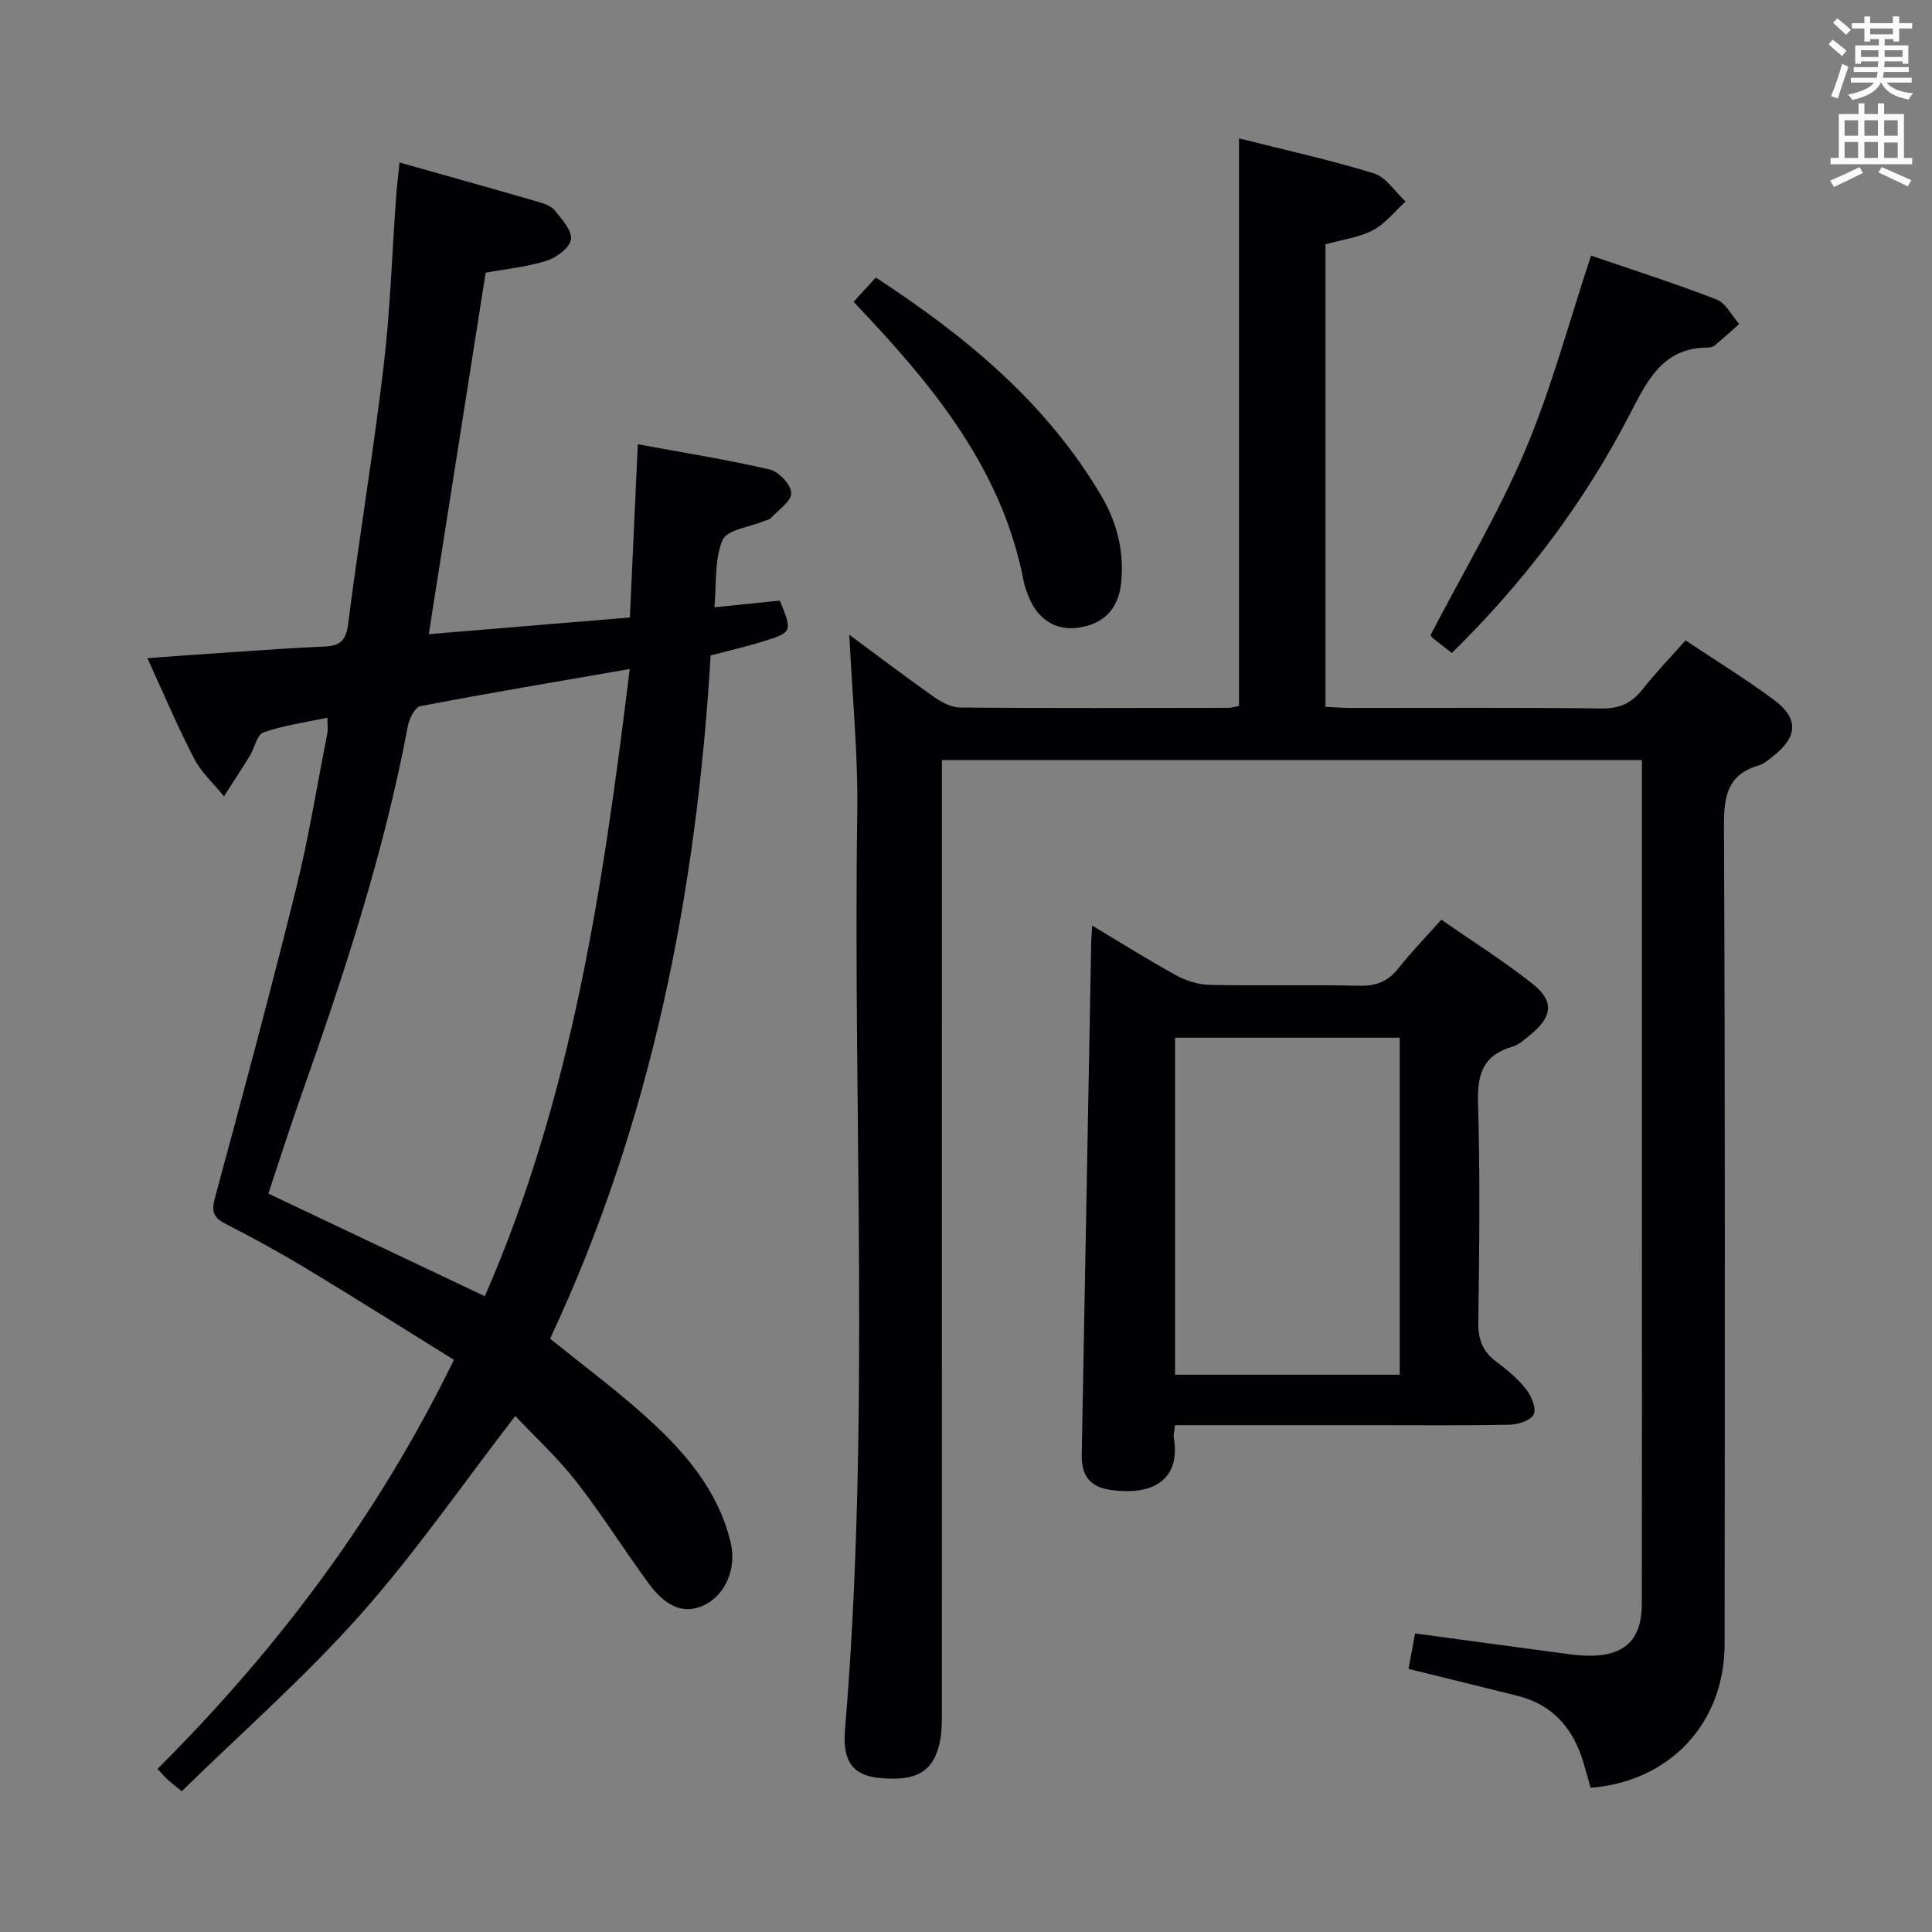 <svg enable-background="new 0 0 400 400" viewBox="0 0 400 400" xmlns="http://www.w3.org/2000/svg"><rect x="0" y="0" width="400" height="400" fill="#808080" stroke="none"/><g fill="#010105"><path d="m175.84 131.42c5.87 4.34 11.67 8.75 17.63 12.94 1.54 1.08 3.54 2.12 5.34 2.13 18.49.15 36.99.09 55.49.06.8 0 1.59-.28 2.22-.39 0-39.12 0-78.02 0-117.51 9.4 2.37 18.77 4.43 27.91 7.24 2.55.79 4.4 3.83 6.58 5.83-2.22 2.03-4.17 4.58-6.74 5.94-2.87 1.51-6.32 1.93-9.85 2.92v95.76c1.7.08 3.48.23 5.25.23 17.33.02 34.66-.11 51.99.11 3.77.05 6.23-1.18 8.46-4.02 2.66-3.38 5.67-6.49 8.85-10.08 6.25 4.17 12.46 7.98 18.29 12.31 5.21 3.87 4.96 7.68-.17 11.68-.91.71-1.85 1.58-2.92 1.89-6.47 1.86-7.27 6.31-7.24 12.45.25 56.49.18 112.98.13 169.46-.01 16.39-11.3 28.48-27.75 29.77-.47-1.68-.94-3.41-1.45-5.14-2.08-7.04-6.27-12.03-13.62-13.88-7.37-1.85-14.76-3.65-22.62-5.59.44-2.42.88-4.79 1.35-7.35 10.48 1.42 20.61 2.8 30.75 4.15 1.81.24 3.64.47 5.46.47 7.26-.01 10.73-3.4 10.74-10.7.05-26.49.02-52.99.02-79.48 0-29.83 0-59.65 0-89.48 0-1.81 0-3.62 0-5.78-48.36 0-96.39 0-144.93 0v5.96c0 63.82 0 127.64-.01 191.46 0 1.82.01 3.68-.33 5.46-1.23 6.48-4.77 8.64-12.6 7.87-5.33-.52-7.68-3.31-7.13-9.85 5.3-63.36 1.63-126.84 2.55-190.25.17-12.07-1.06-24.16-1.65-36.59z"/><path d="m93.98 281.54c-10.3-6.39-20.38-12.76-30.59-18.92-5.4-3.26-10.95-6.31-16.57-9.17-2.55-1.3-3.12-2.49-2.33-5.41 5.77-21.29 11.49-42.61 16.8-64.02 2.63-10.62 4.37-21.46 6.48-32.2.15-.76.02-1.58.02-3.23-4.7 1.01-9.13 1.6-13.26 3.05-1.33.46-1.8 3.21-2.79 4.83-1.74 2.83-3.58 5.6-5.37 8.4-2.09-2.59-4.68-4.92-6.18-7.81-3.42-6.6-6.32-13.47-9.68-20.8 6.3-.45 12-.87 17.7-1.25 6.3-.42 12.6-.89 18.91-1.15 3.14-.13 4.5-1.09 4.95-4.61 2.26-17.79 5.22-35.5 7.34-53.3 1.39-11.71 1.76-23.54 2.61-35.31.15-2.1.42-4.2.7-7 9.95 2.81 19.33 5.43 28.68 8.14 1.25.36 2.73.87 3.48 1.81 1.45 1.82 3.59 4.14 3.33 5.96-.24 1.72-2.96 3.78-4.99 4.42-4.06 1.29-8.4 1.7-12.67 2.49-3.9 24.79-7.78 49.46-11.78 74.84 13.9-1.16 27.58-2.29 41.64-3.46.55-12.03 1.08-23.63 1.64-35.86 9.28 1.71 18.38 3.15 27.33 5.23 1.87.43 4.41 3.16 4.44 4.88.03 1.71-2.68 3.49-4.24 5.19-.31.33-.9.4-1.36.59-3 1.26-7.7 1.79-8.62 3.94-1.71 4.02-1.23 8.98-1.69 13.92 5.04-.51 9.29-.95 13.55-1.38 2.63 6.51 2.65 6.56-3.79 8.55-3.3 1.02-6.69 1.78-10.54 2.8-2.91 48.95-12.2 96.6-33.24 141.46 6.52 5.26 13.05 10.12 19.1 15.5 8.27 7.35 15.61 15.49 18.29 26.73 1.29 5.41-1.15 10.94-5.62 13-3.91 1.81-7.69.47-11.39-4.59-5.11-6.97-9.7-14.33-15.02-21.13-3.86-4.93-8.53-9.22-12.57-13.51-10.88 14.1-20.7 28.36-32.13 41.21-11.45 12.88-24.5 24.33-36.92 36.49-1.7-1.39-2.33-1.85-2.9-2.39-.6-.56-1.14-1.2-2.12-2.24 24.76-24.71 45.56-52.27 61.37-84.69zm36.4-143.03c-15.07 2.61-29.24 4.99-43.35 7.69-1.11.21-2.3 2.58-2.59 4.11-4.9 26.18-13.2 51.38-22.05 76.42-2.41 6.8-4.59 13.68-6.83 20.39 15.21 7.21 29.72 14.09 44.82 21.25 18.11-41.45 24.51-85.08 30-129.86z"/><path d="m243.26 295.07c-.13 1.29-.34 1.97-.24 2.59 1.44 8.34-3.89 12.17-13.22 10.79-4.37-.65-5.91-3.22-5.84-7.24.65-35.44 1.31-70.88 1.97-106.32.02-.81.1-1.62.2-3.26 6.06 3.63 11.62 7.14 17.37 10.29 2.07 1.13 4.6 1.94 6.93 1.99 10.32.21 20.66-.06 30.98.18 3.5.08 5.96-.88 8.12-3.62 2.66-3.37 5.68-6.47 8.88-10.06 6.52 4.53 12.99 8.6 18.94 13.32 4.41 3.5 4.06 6.7-.21 10.26-1.27 1.06-2.61 2.3-4.12 2.75-6.04 1.78-7.18 5.75-7.01 11.64.45 15.15.26 30.32.06 45.48-.05 3.52.92 5.98 3.71 8.05 2.26 1.68 4.48 3.55 6.2 5.74 1.09 1.39 2.14 3.93 1.56 5.19-.58 1.24-3.22 2.09-4.98 2.13-9.33.2-18.66.1-27.99.1-13.61 0-27.25 0-41.31 0zm46.54-80.22c-15.83 0-31.19 0-46.52 0v69.77h46.52c0-23.37 0-46.34 0-69.77z"/><path d="m300.59 135.2c-1.48-1.16-2.67-2.06-3.83-3-.37-.3-.63-.72-.6-.68 6.7-12.91 14.08-25.21 19.62-38.3 5.47-12.91 9.08-26.6 13.63-40.3 8.16 2.8 17.17 5.68 25.98 9.08 1.93.75 3.15 3.34 4.7 5.08-1.65 1.46-3.29 2.95-4.97 4.37-.36.3-.92.51-1.39.51-9.16-.06-12.47 6.38-16.08 13.39-9.48 18.48-21.87 34.92-37.06 49.85z"/><path d="m176.73 62.48c1.71-1.87 3.04-3.32 4.6-5.02 18.66 12.19 35.35 25.95 46.7 45.22 3.27 5.55 4.78 11.64 4.07 18.17-.58 5.25-3.65 8.42-8.96 9.12-4.55.6-8.24-1.69-10.12-6.33-.44-1.08-.86-2.18-1.08-3.32-4.17-21.7-17-38.32-31.57-53.94-1.13-1.2-2.25-2.41-3.64-3.9z"/></g><path d="m378.6 9.2.8-1c.9.7 1.9 1.4 2.9 2.3l-.9 1.1c-1.1-.9-2-1.7-2.8-2.4zm.5 10.7c.9-2.1 1.6-4.3 2.3-6.7.4.2.8.4 1.3.6-.7 2.1-1.5 4.3-2.2 6.6zm.4-15.2.9-.9c1 .8 2 1.6 2.8 2.4l-1 1c-1-.9-1.9-1.8-2.7-2.5zm12.5-1.3h1.2v1.4h2.7v1.1h-2.7v2.7h-1.2v-.5h-1.8v1.3h4.9v3.8h-1.2v-.5h-3.7c0 .4-.1.9-.1 1.2h5.1v1h-5.2c0 .5-.1.9-.2 1.2h6v1h-5.2c1.1 1.3 2.9 2 5.5 2.2-.4.4-.7.8-.9 1.3-2.9-.5-4.8-1.6-5.7-3.5h-.1c-.8 1.7-2.7 2.9-5.9 3.6-.2-.4-.6-.8-.9-1.1 2.8-.6 4.6-1.4 5.4-2.5h-4.8v-1h5.3c.1-.3.2-.7.2-1.2h-4.9v-1h5c0-.4 0-.8.1-1.2h-3.6v.5h-1.2v-3.8h4.9v-1.3h-1.8v.5h-1.2v-2.7h-2.6v-1.1h2.6v-1.4h1.2v1.4h4.7v-1.4zm-6.7 8.4h3.6c0-.4 0-.9 0-1.4h-3.6zm1.9-4.7h4.7v-1.2h-4.7zm6.7 3.3h-3.7v1.4h3.7z" fill="#fafbfa"/><path d="m384.7 21.4h1.3v2.2h2.8v-2.2h1.3v2.2h4.1v9.1h1.7v1.3h-16.9v-1.3h1.7v-9.1h4.1v-2.2zm.3 13.2.7 1.2c-1.8.9-3.8 1.9-6 2.9-.2-.4-.5-.8-.8-1.3 2.4-1 4.4-2 6.1-2.8zm-3.1-6.5h2.8v-3.2h-2.8zm0 4.6h2.8v-3.3h-2.8zm4.1-4.6h2.8v-3.2h-2.8zm0 4.6h2.8v-3.3h-2.8zm3.6 1.9c2.1.9 4.1 1.8 6.1 2.7l-.7 1.3c-2.2-1.1-4.2-2-6.1-2.9zm3.3-9.7h-2.8v3.2h2.8zm-2.8 7.8h2.8v-3.2h-2.8z" fill="#fafbfa"/></svg>